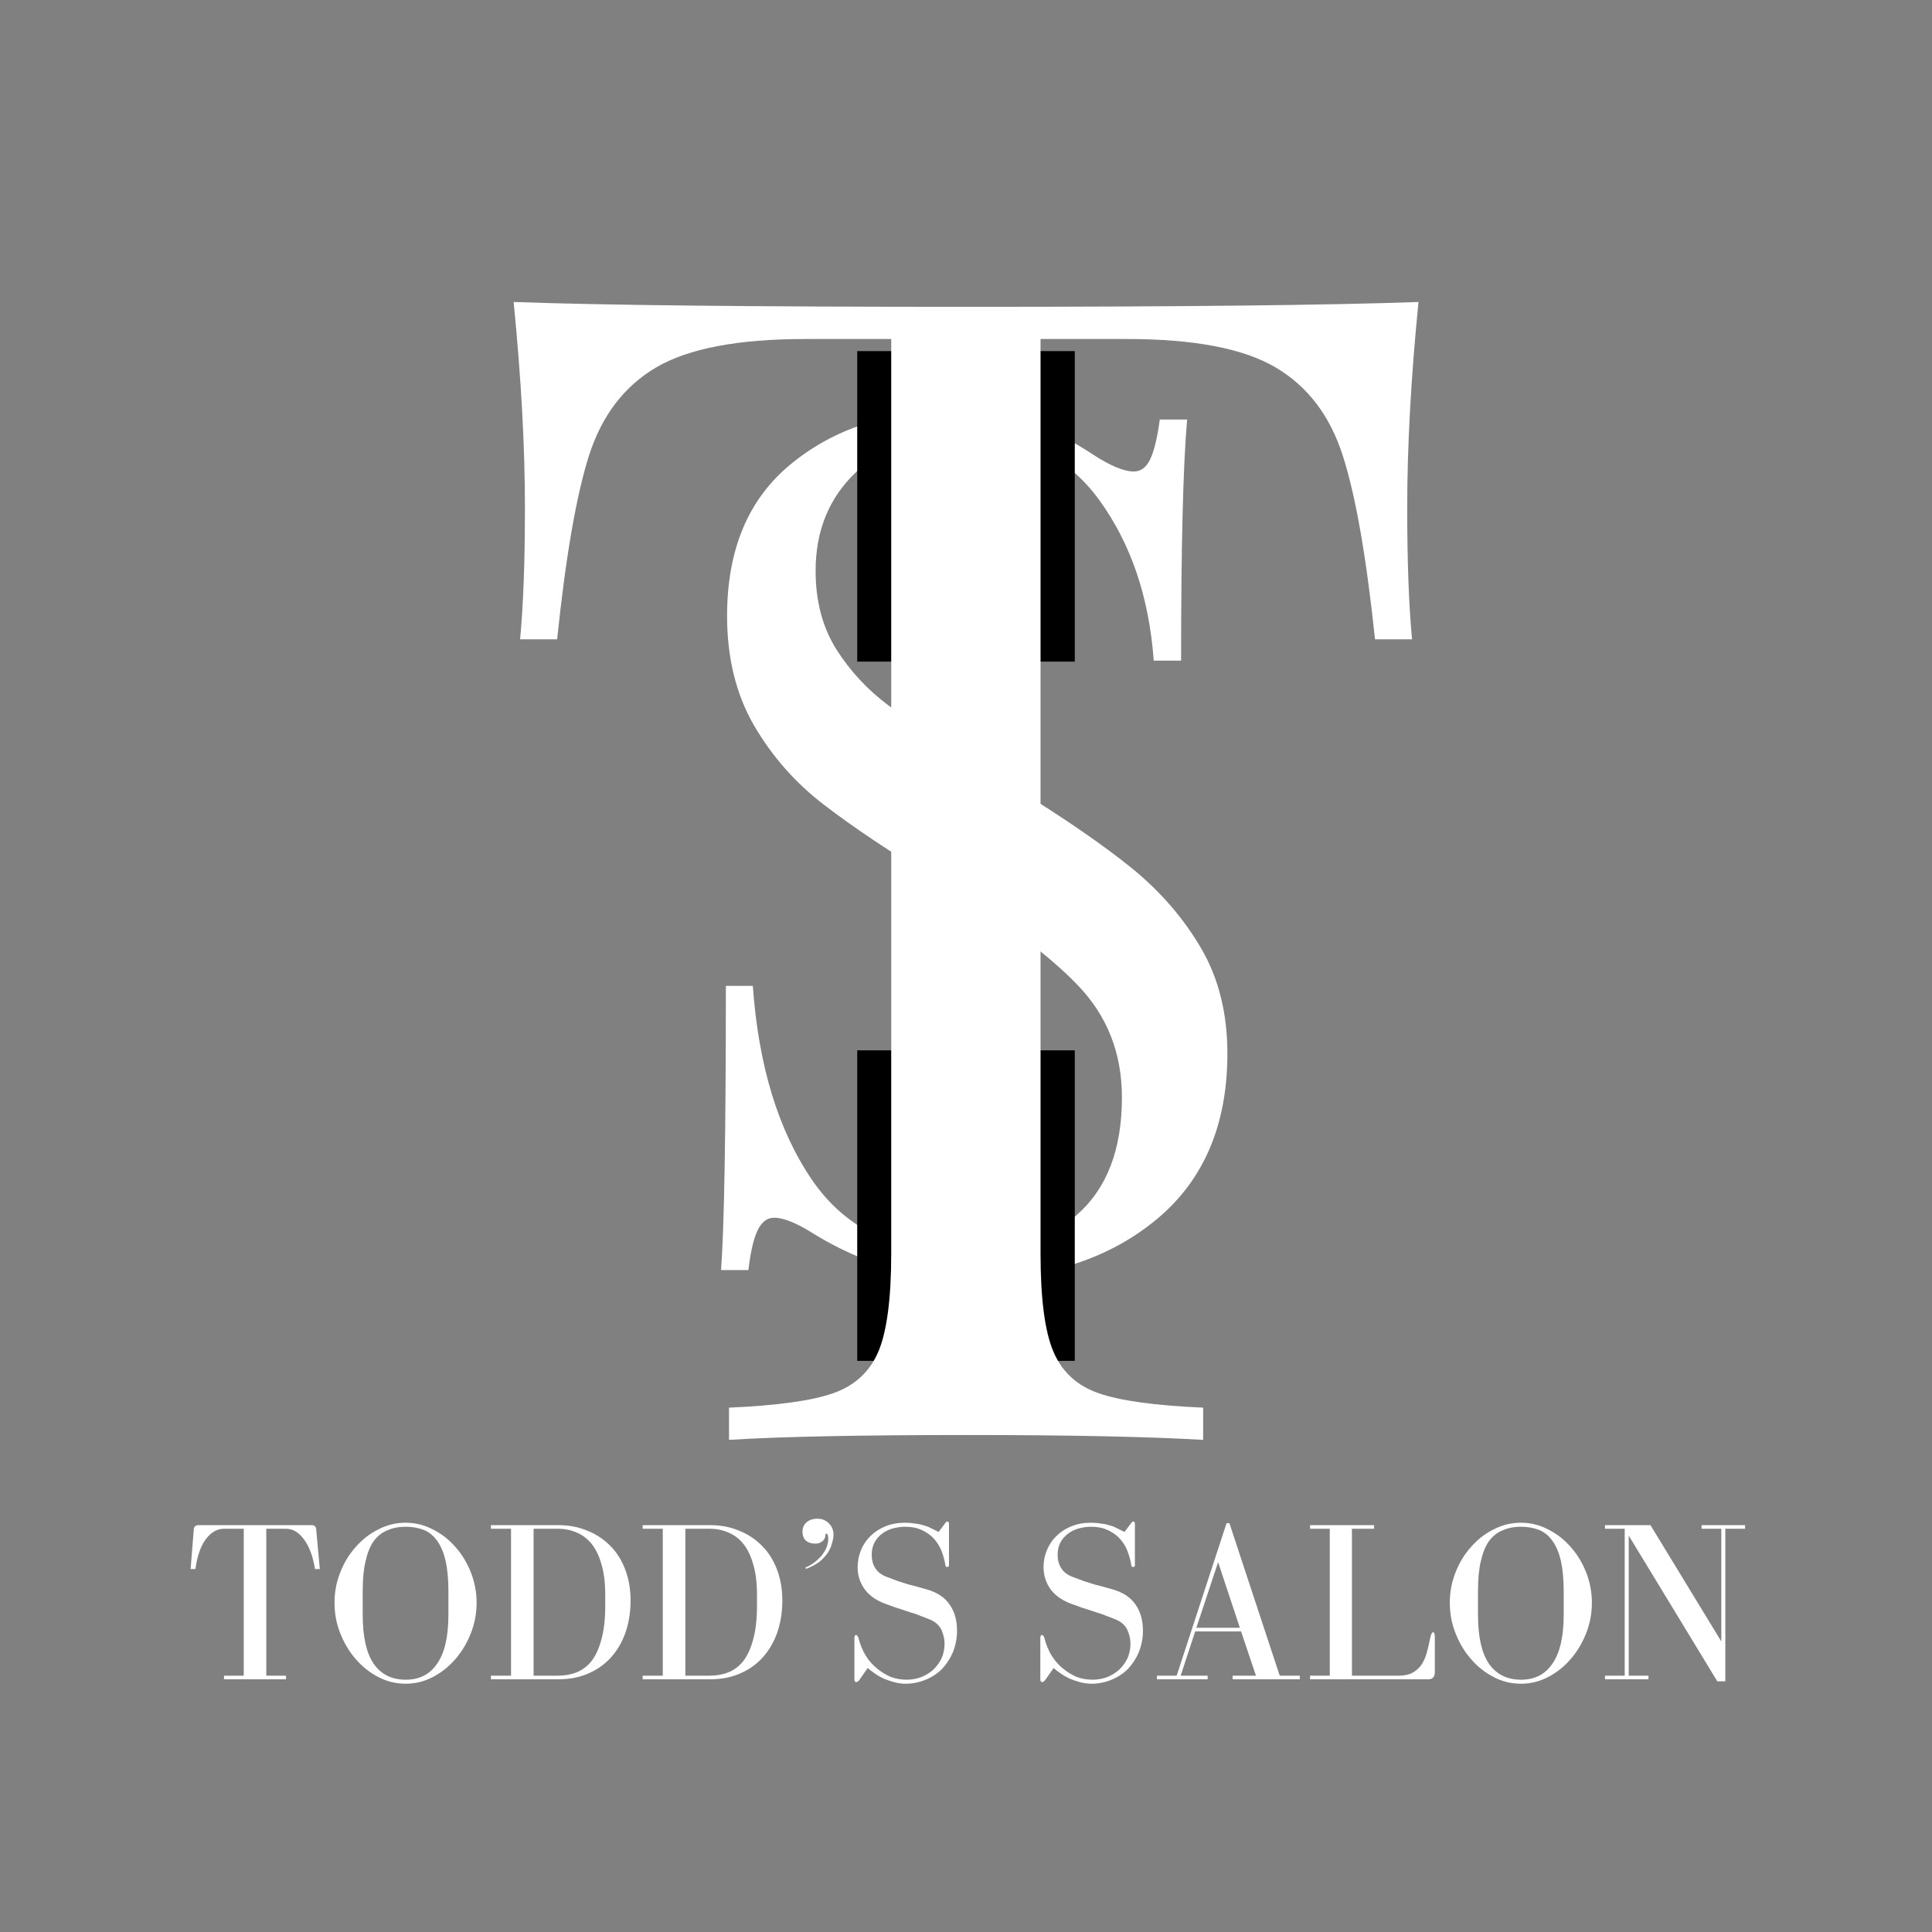 <svg xmlns="http://www.w3.org/2000/svg" xmlns:xlink="http://www.w3.org/1999/xlink" width="100" zoomAndPan="magnify" viewBox="0 0 75 75" height="100" preserveAspectRatio="xMidYMid meet" version="1.0"><rect x="0" y="0" width="75" height="75" fill="#808080" stroke="none"/><defs><g/><clipPath id="e54a455956"><path d="M 33.277 40.773 L 41.723 40.773 L 41.723 52.828 L 33.277 52.828 Z M 33.277 40.773 " clip-rule="nonzero"/></clipPath><clipPath id="77ef2d1794"><path d="M 33.277 13.629 L 41.723 13.629 L 41.723 25.684 L 33.277 25.684 Z M 33.277 13.629 " clip-rule="nonzero"/></clipPath></defs><g fill="#ffffff" fill-opacity="1"><g transform="translate(25.1, 48.975)"><g><path d="M 11.75 -33 C 13.094 -33 14.156 -32.852 14.938 -32.562 C 15.719 -32.281 16.523 -31.863 17.359 -31.312 C 18.023 -30.883 18.539 -30.672 18.906 -30.672 C 19.188 -30.672 19.398 -30.828 19.547 -31.141 C 19.703 -31.461 19.828 -31.977 19.922 -32.688 L 20.984 -32.688 C 20.828 -30.906 20.75 -27.785 20.75 -23.328 L 19.688 -23.328 C 19.508 -25.797 18.801 -27.879 17.562 -29.578 C 16.32 -31.285 14.523 -32.141 12.172 -32.141 C 10.516 -32.141 9.164 -31.641 8.125 -30.641 C 7.082 -29.648 6.562 -28.375 6.562 -26.812 C 6.562 -25.645 6.828 -24.633 7.359 -23.781 C 7.898 -22.926 8.582 -22.191 9.406 -21.578 C 10.238 -20.961 11.422 -20.18 12.953 -19.234 L 14.281 -18.406 C 16.207 -17.219 17.727 -16.172 18.844 -15.266 C 19.957 -14.359 20.852 -13.32 21.531 -12.156 C 22.207 -11 22.547 -9.641 22.547 -8.078 C 22.547 -5.297 21.625 -3.145 19.781 -1.625 C 17.945 -0.113 15.625 0.641 12.812 0.641 C 11.344 0.641 10.141 0.484 9.203 0.172 C 8.266 -0.129 7.367 -0.539 6.516 -1.062 C 5.848 -1.488 5.328 -1.703 4.953 -1.703 C 4.68 -1.703 4.469 -1.539 4.312 -1.219 C 4.156 -0.895 4.035 -0.379 3.953 0.328 L 2.891 0.328 C 3.016 -1.359 3.078 -5.035 3.078 -10.703 L 4.125 -10.703 C 4.344 -7.609 5.109 -5.098 6.422 -3.172 C 7.742 -1.242 9.766 -0.281 12.484 -0.281 C 14.141 -0.281 15.547 -0.789 16.703 -1.812 C 17.867 -2.832 18.453 -4.352 18.453 -6.375 C 18.453 -8.094 17.879 -9.547 16.734 -10.734 C 15.586 -11.93 13.773 -13.281 11.297 -14.781 C 9.484 -15.883 8.02 -16.863 6.906 -17.719 C 5.789 -18.57 4.879 -19.602 4.172 -20.812 C 3.473 -22.02 3.125 -23.438 3.125 -25.062 C 3.125 -27.633 3.945 -29.598 5.594 -30.953 C 7.25 -32.316 9.301 -33 11.75 -33 Z M 11.75 -33 "/></g></g></g><g clip-path="url(#e54a455956)"><path fill="#000000" d="M 33.277 40.773 L 41.723 40.773 L 41.723 52.828 L 33.277 52.828 Z M 33.277 40.773 " fill-opacity="1" fill-rule="nonzero"/></g><g clip-path="url(#77ef2d1794)"><path fill="#000000" d="M 33.277 13.629 L 41.723 13.629 L 41.723 25.684 L 33.277 25.684 Z M 33.277 13.629 " fill-opacity="1" fill-rule="nonzero"/></g><g fill="#ffffff" fill-opacity="1"><g transform="translate(18.128, 55.895)"><g><path d="M 36.938 -44.172 C 36.645 -41.223 36.5 -38.562 36.5 -36.188 C 36.5 -34.102 36.562 -32.398 36.688 -31.078 L 35.25 -31.078 C 34.914 -34.273 34.5 -36.648 34 -38.203 C 33.5 -39.766 32.625 -40.91 31.375 -41.641 C 30.133 -42.367 28.223 -42.734 25.641 -42.734 L 22.266 -42.734 L 22.266 -7.234 C 22.266 -5.484 22.43 -4.211 22.766 -3.422 C 23.098 -2.641 23.68 -2.102 24.516 -1.812 C 25.348 -1.52 26.703 -1.332 28.578 -1.25 L 28.578 0 C 26.41 -0.125 23.352 -0.188 19.406 -0.188 C 15.25 -0.188 12.172 -0.125 10.172 0 L 10.172 -1.25 C 12.047 -1.332 13.395 -1.52 14.219 -1.812 C 15.051 -2.102 15.633 -2.641 15.969 -3.422 C 16.301 -4.211 16.469 -5.484 16.469 -7.234 L 16.469 -42.734 L 13.109 -42.734 C 10.523 -42.734 8.609 -42.367 7.359 -41.641 C 6.109 -40.91 5.234 -39.766 4.734 -38.203 C 4.242 -36.648 3.832 -34.273 3.5 -31.078 L 2.062 -31.078 C 2.188 -32.398 2.25 -34.102 2.25 -36.188 C 2.25 -38.562 2.102 -41.223 1.812 -44.172 C 5.258 -44.047 11.125 -43.984 19.406 -43.984 C 27.633 -43.984 33.477 -44.047 36.938 -44.172 Z M 36.938 -44.172 "/></g></g></g><g fill="#ffffff" fill-opacity="1"><g transform="translate(7.118, 65.19)"><g><path d="M 3.219 -0.141 L 3.219 -5.844 L 3.984 -5.844 C 4.254 -5.844 4.488 -5.703 4.688 -5.422 C 4.895 -5.141 5.035 -4.758 5.109 -4.281 L 5.297 -4.281 L 5.156 -5.828 C 5.145 -5.93 5.086 -5.984 4.984 -5.984 L 0.594 -5.984 C 0.477 -5.984 0.414 -5.93 0.406 -5.828 L 0.281 -4.281 L 0.469 -4.281 C 0.531 -4.758 0.66 -5.141 0.859 -5.422 C 1.066 -5.703 1.305 -5.844 1.578 -5.844 L 2.344 -5.844 L 2.344 -0.141 L 1.578 -0.141 L 1.578 0 L 3.984 0 L 3.984 -0.141 Z M 3.219 -0.141 "/></g></g></g><g fill="#ffffff" fill-opacity="1"><g transform="translate(12.627, 65.19)"><g><path d="M 3.125 0.172 C 3.5 0.172 3.852 0.082 4.188 -0.094 C 4.52 -0.27 4.812 -0.504 5.062 -0.797 C 5.312 -1.086 5.508 -1.422 5.656 -1.797 C 5.801 -2.172 5.875 -2.562 5.875 -2.969 C 5.875 -3.375 5.801 -3.766 5.656 -4.141 C 5.508 -4.516 5.312 -4.844 5.062 -5.125 C 4.812 -5.414 4.52 -5.645 4.188 -5.812 C 3.852 -5.988 3.5 -6.078 3.125 -6.078 C 2.738 -6.078 2.379 -5.988 2.047 -5.812 C 1.711 -5.645 1.422 -5.414 1.172 -5.125 C 0.922 -4.844 0.723 -4.516 0.578 -4.141 C 0.43 -3.766 0.359 -3.375 0.359 -2.969 C 0.359 -2.562 0.43 -2.172 0.578 -1.797 C 0.723 -1.422 0.922 -1.086 1.172 -0.797 C 1.422 -0.504 1.711 -0.27 2.047 -0.094 C 2.379 0.082 2.738 0.172 3.125 0.172 Z M 3.125 -5.922 C 3.383 -5.922 3.617 -5.879 3.828 -5.797 C 4.035 -5.711 4.207 -5.57 4.344 -5.375 C 4.488 -5.176 4.598 -4.914 4.672 -4.594 C 4.742 -4.281 4.781 -3.883 4.781 -3.406 L 4.781 -2.516 C 4.781 -1.66 4.633 -1.023 4.344 -0.609 C 4.062 -0.191 3.656 0.016 3.125 0.016 C 2.582 0.016 2.164 -0.191 1.875 -0.609 C 1.594 -1.023 1.453 -1.66 1.453 -2.516 L 1.453 -3.406 C 1.453 -3.875 1.488 -4.266 1.562 -4.578 C 1.633 -4.898 1.738 -5.16 1.875 -5.359 C 2.02 -5.555 2.195 -5.695 2.406 -5.781 C 2.613 -5.875 2.852 -5.922 3.125 -5.922 Z M 3.125 -5.922 "/></g></g></g><g fill="#ffffff" fill-opacity="1"><g transform="translate(18.776, 65.19)"><g><path d="M 2.906 -5.984 L 0.281 -5.984 L 0.281 -5.844 L 1.062 -5.844 L 1.062 -0.141 L 0.281 -0.141 L 0.281 0 L 2.906 0 C 3.32 0 3.703 -0.07 4.047 -0.219 C 4.391 -0.363 4.68 -0.566 4.922 -0.828 C 5.172 -1.098 5.363 -1.422 5.5 -1.797 C 5.633 -2.18 5.703 -2.602 5.703 -3.062 C 5.703 -3.5 5.633 -3.895 5.5 -4.25 C 5.363 -4.613 5.172 -4.922 4.922 -5.172 C 4.672 -5.43 4.375 -5.629 4.031 -5.766 C 3.695 -5.91 3.32 -5.984 2.906 -5.984 Z M 4.719 -3.281 L 4.719 -2.844 C 4.719 -2.312 4.664 -1.867 4.562 -1.516 C 4.469 -1.172 4.336 -0.895 4.172 -0.688 C 4.004 -0.488 3.812 -0.348 3.594 -0.266 C 3.375 -0.18 3.141 -0.141 2.891 -0.141 L 1.938 -0.141 L 1.938 -5.844 L 2.891 -5.844 C 3.141 -5.844 3.375 -5.797 3.594 -5.703 C 3.812 -5.617 4.004 -5.477 4.172 -5.281 C 4.336 -5.082 4.469 -4.82 4.562 -4.5 C 4.664 -4.176 4.719 -3.77 4.719 -3.281 Z M 4.719 -3.281 "/></g></g></g><g fill="#ffffff" fill-opacity="1"><g transform="translate(24.667, 65.19)"><g><path d="M 2.906 -5.984 L 0.281 -5.984 L 0.281 -5.844 L 1.062 -5.844 L 1.062 -0.141 L 0.281 -0.141 L 0.281 0 L 2.906 0 C 3.32 0 3.703 -0.07 4.047 -0.219 C 4.391 -0.363 4.68 -0.566 4.922 -0.828 C 5.172 -1.098 5.363 -1.422 5.5 -1.797 C 5.633 -2.18 5.703 -2.602 5.703 -3.062 C 5.703 -3.5 5.633 -3.895 5.5 -4.25 C 5.363 -4.613 5.172 -4.922 4.922 -5.172 C 4.672 -5.43 4.375 -5.629 4.031 -5.766 C 3.695 -5.91 3.32 -5.984 2.906 -5.984 Z M 4.719 -3.281 L 4.719 -2.844 C 4.719 -2.312 4.664 -1.867 4.562 -1.516 C 4.469 -1.172 4.336 -0.895 4.172 -0.688 C 4.004 -0.488 3.812 -0.348 3.594 -0.266 C 3.375 -0.18 3.141 -0.141 2.891 -0.141 L 1.938 -0.141 L 1.938 -5.844 L 2.891 -5.844 C 3.141 -5.844 3.375 -5.797 3.594 -5.703 C 3.812 -5.617 4.004 -5.477 4.172 -5.281 C 4.336 -5.082 4.469 -4.82 4.562 -4.5 C 4.664 -4.176 4.719 -3.77 4.719 -3.281 Z M 4.719 -3.281 "/></g></g></g><g fill="#ffffff" fill-opacity="1"><g transform="translate(30.559, 65.19)"><g><path d="M 1.797 -5.609 C 1.797 -5.797 1.734 -5.945 1.609 -6.062 C 1.492 -6.176 1.348 -6.234 1.172 -6.234 C 1.004 -6.234 0.863 -6.188 0.75 -6.094 C 0.645 -6 0.594 -5.879 0.594 -5.734 C 0.594 -5.578 0.641 -5.457 0.734 -5.375 C 0.828 -5.301 0.945 -5.266 1.094 -5.266 C 1.188 -5.266 1.27 -5.289 1.344 -5.344 C 1.426 -5.395 1.473 -5.473 1.484 -5.578 C 1.484 -5.629 1.492 -5.656 1.516 -5.656 C 1.566 -5.656 1.594 -5.582 1.594 -5.438 C 1.594 -5.363 1.578 -5.273 1.547 -5.172 C 1.516 -5.078 1.461 -4.977 1.391 -4.875 C 1.328 -4.781 1.238 -4.688 1.125 -4.594 C 1.02 -4.5 0.895 -4.422 0.75 -4.359 C 0.719 -4.348 0.703 -4.332 0.703 -4.312 C 0.703 -4.301 0.719 -4.297 0.75 -4.297 C 0.758 -4.297 0.773 -4.301 0.797 -4.312 C 0.973 -4.383 1.125 -4.469 1.25 -4.562 C 1.375 -4.664 1.477 -4.773 1.562 -4.891 C 1.645 -5.016 1.703 -5.141 1.734 -5.266 C 1.773 -5.391 1.797 -5.504 1.797 -5.609 Z M 1.797 -5.609 "/></g></g></g><g fill="#ffffff" fill-opacity="1"><g transform="translate(32.668, 65.19)"><g><path d="M 4.016 -6.047 L 3.766 -5.719 C 3.648 -5.781 3.547 -5.832 3.453 -5.875 C 3.359 -5.926 3.258 -5.961 3.156 -5.984 C 3.062 -6.016 2.957 -6.035 2.844 -6.047 C 2.738 -6.066 2.613 -6.078 2.469 -6.078 C 2.188 -6.078 1.93 -6.031 1.703 -5.938 C 1.473 -5.844 1.273 -5.711 1.109 -5.547 C 0.953 -5.391 0.832 -5.207 0.75 -5 C 0.664 -4.789 0.625 -4.57 0.625 -4.344 C 0.625 -4.031 0.719 -3.742 0.906 -3.484 C 1.102 -3.223 1.406 -3.023 1.812 -2.891 C 2.008 -2.816 2.176 -2.758 2.312 -2.719 C 2.445 -2.676 2.57 -2.633 2.688 -2.594 C 2.812 -2.562 2.93 -2.52 3.047 -2.469 C 3.172 -2.426 3.316 -2.367 3.484 -2.297 C 3.68 -2.203 3.816 -2.066 3.891 -1.891 C 3.961 -1.723 4 -1.555 4 -1.391 C 4 -1.172 3.957 -0.973 3.875 -0.797 C 3.789 -0.629 3.68 -0.484 3.547 -0.359 C 3.41 -0.242 3.254 -0.148 3.078 -0.078 C 2.898 -0.016 2.719 0.016 2.531 0.016 C 2.312 0.016 2.102 -0.02 1.906 -0.094 C 1.719 -0.176 1.539 -0.285 1.375 -0.422 C 1.207 -0.555 1.062 -0.723 0.938 -0.922 C 0.812 -1.129 0.719 -1.359 0.656 -1.609 C 0.633 -1.68 0.602 -1.719 0.562 -1.719 C 0.52 -1.719 0.5 -1.676 0.5 -1.594 L 0.5 0 C 0.5 0.07 0.523 0.109 0.578 0.109 C 0.609 0.109 0.645 0.082 0.688 0.031 L 1.016 -0.438 C 1.086 -0.375 1.176 -0.305 1.281 -0.234 C 1.383 -0.16 1.5 -0.094 1.625 -0.031 C 1.75 0.02 1.883 0.066 2.031 0.109 C 2.176 0.148 2.328 0.172 2.484 0.172 C 2.766 0.172 3.023 0.117 3.266 0.016 C 3.516 -0.086 3.727 -0.227 3.906 -0.406 C 4.082 -0.594 4.223 -0.812 4.328 -1.062 C 4.43 -1.32 4.484 -1.598 4.484 -1.891 C 4.484 -2.285 4.391 -2.617 4.203 -2.891 C 4.016 -3.172 3.723 -3.367 3.328 -3.484 C 3.191 -3.523 3.062 -3.562 2.938 -3.594 C 2.82 -3.625 2.703 -3.656 2.578 -3.688 C 2.453 -3.727 2.32 -3.77 2.188 -3.812 C 2.051 -3.863 1.898 -3.922 1.734 -3.984 C 1.547 -4.055 1.406 -4.164 1.312 -4.312 C 1.219 -4.457 1.172 -4.629 1.172 -4.828 C 1.172 -5.016 1.207 -5.176 1.281 -5.312 C 1.352 -5.445 1.453 -5.562 1.578 -5.656 C 1.703 -5.75 1.844 -5.816 2 -5.859 C 2.156 -5.898 2.312 -5.922 2.469 -5.922 C 2.719 -5.922 2.93 -5.879 3.109 -5.797 C 3.297 -5.711 3.453 -5.602 3.578 -5.469 C 3.703 -5.332 3.801 -5.176 3.875 -5 C 3.945 -4.82 4 -4.633 4.031 -4.438 C 4.031 -4.383 4.055 -4.359 4.109 -4.359 C 4.148 -4.359 4.172 -4.383 4.172 -4.438 L 4.172 -6.031 C 4.172 -6.094 4.148 -6.125 4.109 -6.125 C 4.078 -6.125 4.047 -6.098 4.016 -6.047 Z M 4.016 -6.047 "/></g></g></g><g fill="#ffffff" fill-opacity="1"><g transform="translate(37.491, 65.19)"><g/></g></g><g fill="#ffffff" fill-opacity="1"><g transform="translate(39.885, 65.19)"><g><path d="M 4.016 -6.047 L 3.766 -5.719 C 3.648 -5.781 3.547 -5.832 3.453 -5.875 C 3.359 -5.926 3.258 -5.961 3.156 -5.984 C 3.062 -6.016 2.957 -6.035 2.844 -6.047 C 2.738 -6.066 2.613 -6.078 2.469 -6.078 C 2.188 -6.078 1.93 -6.031 1.703 -5.938 C 1.473 -5.844 1.273 -5.711 1.109 -5.547 C 0.953 -5.391 0.832 -5.207 0.75 -5 C 0.664 -4.789 0.625 -4.57 0.625 -4.344 C 0.625 -4.031 0.719 -3.742 0.906 -3.484 C 1.102 -3.223 1.406 -3.023 1.812 -2.891 C 2.008 -2.816 2.176 -2.758 2.312 -2.719 C 2.445 -2.676 2.57 -2.633 2.688 -2.594 C 2.812 -2.562 2.93 -2.52 3.047 -2.469 C 3.172 -2.426 3.316 -2.367 3.484 -2.297 C 3.68 -2.203 3.816 -2.066 3.891 -1.891 C 3.961 -1.723 4 -1.555 4 -1.391 C 4 -1.172 3.957 -0.973 3.875 -0.797 C 3.789 -0.629 3.68 -0.484 3.547 -0.359 C 3.41 -0.242 3.254 -0.148 3.078 -0.078 C 2.898 -0.016 2.719 0.016 2.531 0.016 C 2.312 0.016 2.102 -0.02 1.906 -0.094 C 1.719 -0.176 1.539 -0.285 1.375 -0.422 C 1.207 -0.555 1.062 -0.723 0.938 -0.922 C 0.812 -1.129 0.719 -1.359 0.656 -1.609 C 0.633 -1.68 0.602 -1.719 0.562 -1.719 C 0.52 -1.719 0.5 -1.676 0.5 -1.594 L 0.5 0 C 0.5 0.07 0.523 0.109 0.578 0.109 C 0.609 0.109 0.645 0.082 0.688 0.031 L 1.016 -0.438 C 1.086 -0.375 1.176 -0.305 1.281 -0.234 C 1.383 -0.16 1.5 -0.094 1.625 -0.031 C 1.75 0.02 1.883 0.066 2.031 0.109 C 2.176 0.148 2.328 0.172 2.484 0.172 C 2.766 0.172 3.023 0.117 3.266 0.016 C 3.516 -0.086 3.727 -0.227 3.906 -0.406 C 4.082 -0.594 4.223 -0.812 4.328 -1.062 C 4.43 -1.32 4.484 -1.598 4.484 -1.891 C 4.484 -2.285 4.391 -2.617 4.203 -2.891 C 4.016 -3.172 3.723 -3.367 3.328 -3.484 C 3.191 -3.523 3.062 -3.562 2.938 -3.594 C 2.82 -3.625 2.703 -3.656 2.578 -3.688 C 2.453 -3.727 2.32 -3.77 2.188 -3.812 C 2.051 -3.863 1.898 -3.922 1.734 -3.984 C 1.547 -4.055 1.406 -4.164 1.312 -4.312 C 1.219 -4.457 1.172 -4.629 1.172 -4.828 C 1.172 -5.016 1.207 -5.176 1.281 -5.312 C 1.352 -5.445 1.453 -5.562 1.578 -5.656 C 1.703 -5.75 1.844 -5.816 2 -5.859 C 2.156 -5.898 2.312 -5.922 2.469 -5.922 C 2.719 -5.922 2.93 -5.879 3.109 -5.797 C 3.297 -5.711 3.453 -5.602 3.578 -5.469 C 3.703 -5.332 3.801 -5.176 3.875 -5 C 3.945 -4.82 4 -4.633 4.031 -4.438 C 4.031 -4.383 4.055 -4.359 4.109 -4.359 C 4.148 -4.359 4.172 -4.383 4.172 -4.438 L 4.172 -6.031 C 4.172 -6.094 4.148 -6.125 4.109 -6.125 C 4.078 -6.125 4.047 -6.098 4.016 -6.047 Z M 4.016 -6.047 "/></g></g></g><g fill="#ffffff" fill-opacity="1"><g transform="translate(44.709, 65.19)"><g><path d="M 0.203 -0.141 L 0.203 0 L 2.172 0 L 2.172 -0.141 L 1.125 -0.141 L 1.688 -1.859 L 3.469 -1.859 L 4.047 -0.141 L 3.141 -0.141 L 3.141 0 L 5.75 0 L 5.75 -0.141 L 4.969 -0.141 L 3.016 -6.062 L 2.906 -6.062 L 0.969 -0.141 Z M 2.578 -4.547 L 3.422 -2 L 1.734 -2 Z M 2.578 -4.547 "/></g></g></g><g fill="#ffffff" fill-opacity="1"><g transform="translate(50.591, 65.19)"><g><path d="M 4.938 -1.641 C 4.895 -1.422 4.848 -1.219 4.797 -1.031 C 4.742 -0.844 4.672 -0.68 4.578 -0.547 C 4.484 -0.422 4.367 -0.32 4.234 -0.25 C 4.098 -0.176 3.926 -0.141 3.719 -0.141 L 1.891 -0.141 L 1.891 -5.844 L 2.75 -5.844 L 2.75 -5.984 L 0.266 -5.984 L 0.266 -5.844 L 1.031 -5.844 L 1.031 -0.141 L 0.266 -0.141 L 0.266 0 L 4.859 0 C 5.023 0 5.109 -0.094 5.109 -0.281 L 5.109 -1.625 C 5.109 -1.758 5.086 -1.828 5.047 -1.828 C 5.004 -1.828 4.969 -1.766 4.938 -1.641 Z M 4.938 -1.641 "/></g></g></g><g fill="#ffffff" fill-opacity="1"><g transform="translate(55.922, 65.19)"><g><path d="M 3.125 0.172 C 3.5 0.172 3.852 0.082 4.188 -0.094 C 4.52 -0.27 4.812 -0.504 5.062 -0.797 C 5.312 -1.086 5.508 -1.422 5.656 -1.797 C 5.801 -2.172 5.875 -2.562 5.875 -2.969 C 5.875 -3.375 5.801 -3.766 5.656 -4.141 C 5.508 -4.516 5.312 -4.844 5.062 -5.125 C 4.812 -5.414 4.52 -5.645 4.188 -5.812 C 3.852 -5.988 3.5 -6.078 3.125 -6.078 C 2.738 -6.078 2.379 -5.988 2.047 -5.812 C 1.711 -5.645 1.422 -5.414 1.172 -5.125 C 0.922 -4.844 0.723 -4.516 0.578 -4.141 C 0.43 -3.766 0.359 -3.375 0.359 -2.969 C 0.359 -2.562 0.43 -2.172 0.578 -1.797 C 0.723 -1.422 0.922 -1.086 1.172 -0.797 C 1.422 -0.504 1.711 -0.27 2.047 -0.094 C 2.379 0.082 2.738 0.172 3.125 0.172 Z M 3.125 -5.922 C 3.383 -5.922 3.617 -5.879 3.828 -5.797 C 4.035 -5.711 4.207 -5.57 4.344 -5.375 C 4.488 -5.176 4.598 -4.914 4.672 -4.594 C 4.742 -4.281 4.781 -3.883 4.781 -3.406 L 4.781 -2.516 C 4.781 -1.66 4.633 -1.023 4.344 -0.609 C 4.062 -0.191 3.656 0.016 3.125 0.016 C 2.582 0.016 2.164 -0.191 1.875 -0.609 C 1.594 -1.023 1.453 -1.66 1.453 -2.516 L 1.453 -3.406 C 1.453 -3.875 1.488 -4.266 1.562 -4.578 C 1.633 -4.898 1.738 -5.16 1.875 -5.359 C 2.02 -5.555 2.195 -5.695 2.406 -5.781 C 2.613 -5.875 2.852 -5.922 3.125 -5.922 Z M 3.125 -5.922 "/></g></g></g><g fill="#ffffff" fill-opacity="1"><g transform="translate(62.071, 65.19)"><g><path d="M 0.234 -0.141 L 0.234 0 L 1.922 0 L 1.922 -0.141 L 1.156 -0.141 L 1.156 -5.578 L 4.594 0.078 L 4.906 0.078 L 4.906 -5.844 L 5.672 -5.844 L 5.672 -5.984 L 3.984 -5.984 L 3.984 -5.844 L 4.75 -5.844 L 4.75 -1.469 L 2 -5.984 L 0.234 -5.984 L 0.234 -5.844 L 1 -5.844 L 1 -0.141 Z M 0.234 -0.141 "/></g></g></g></svg>
